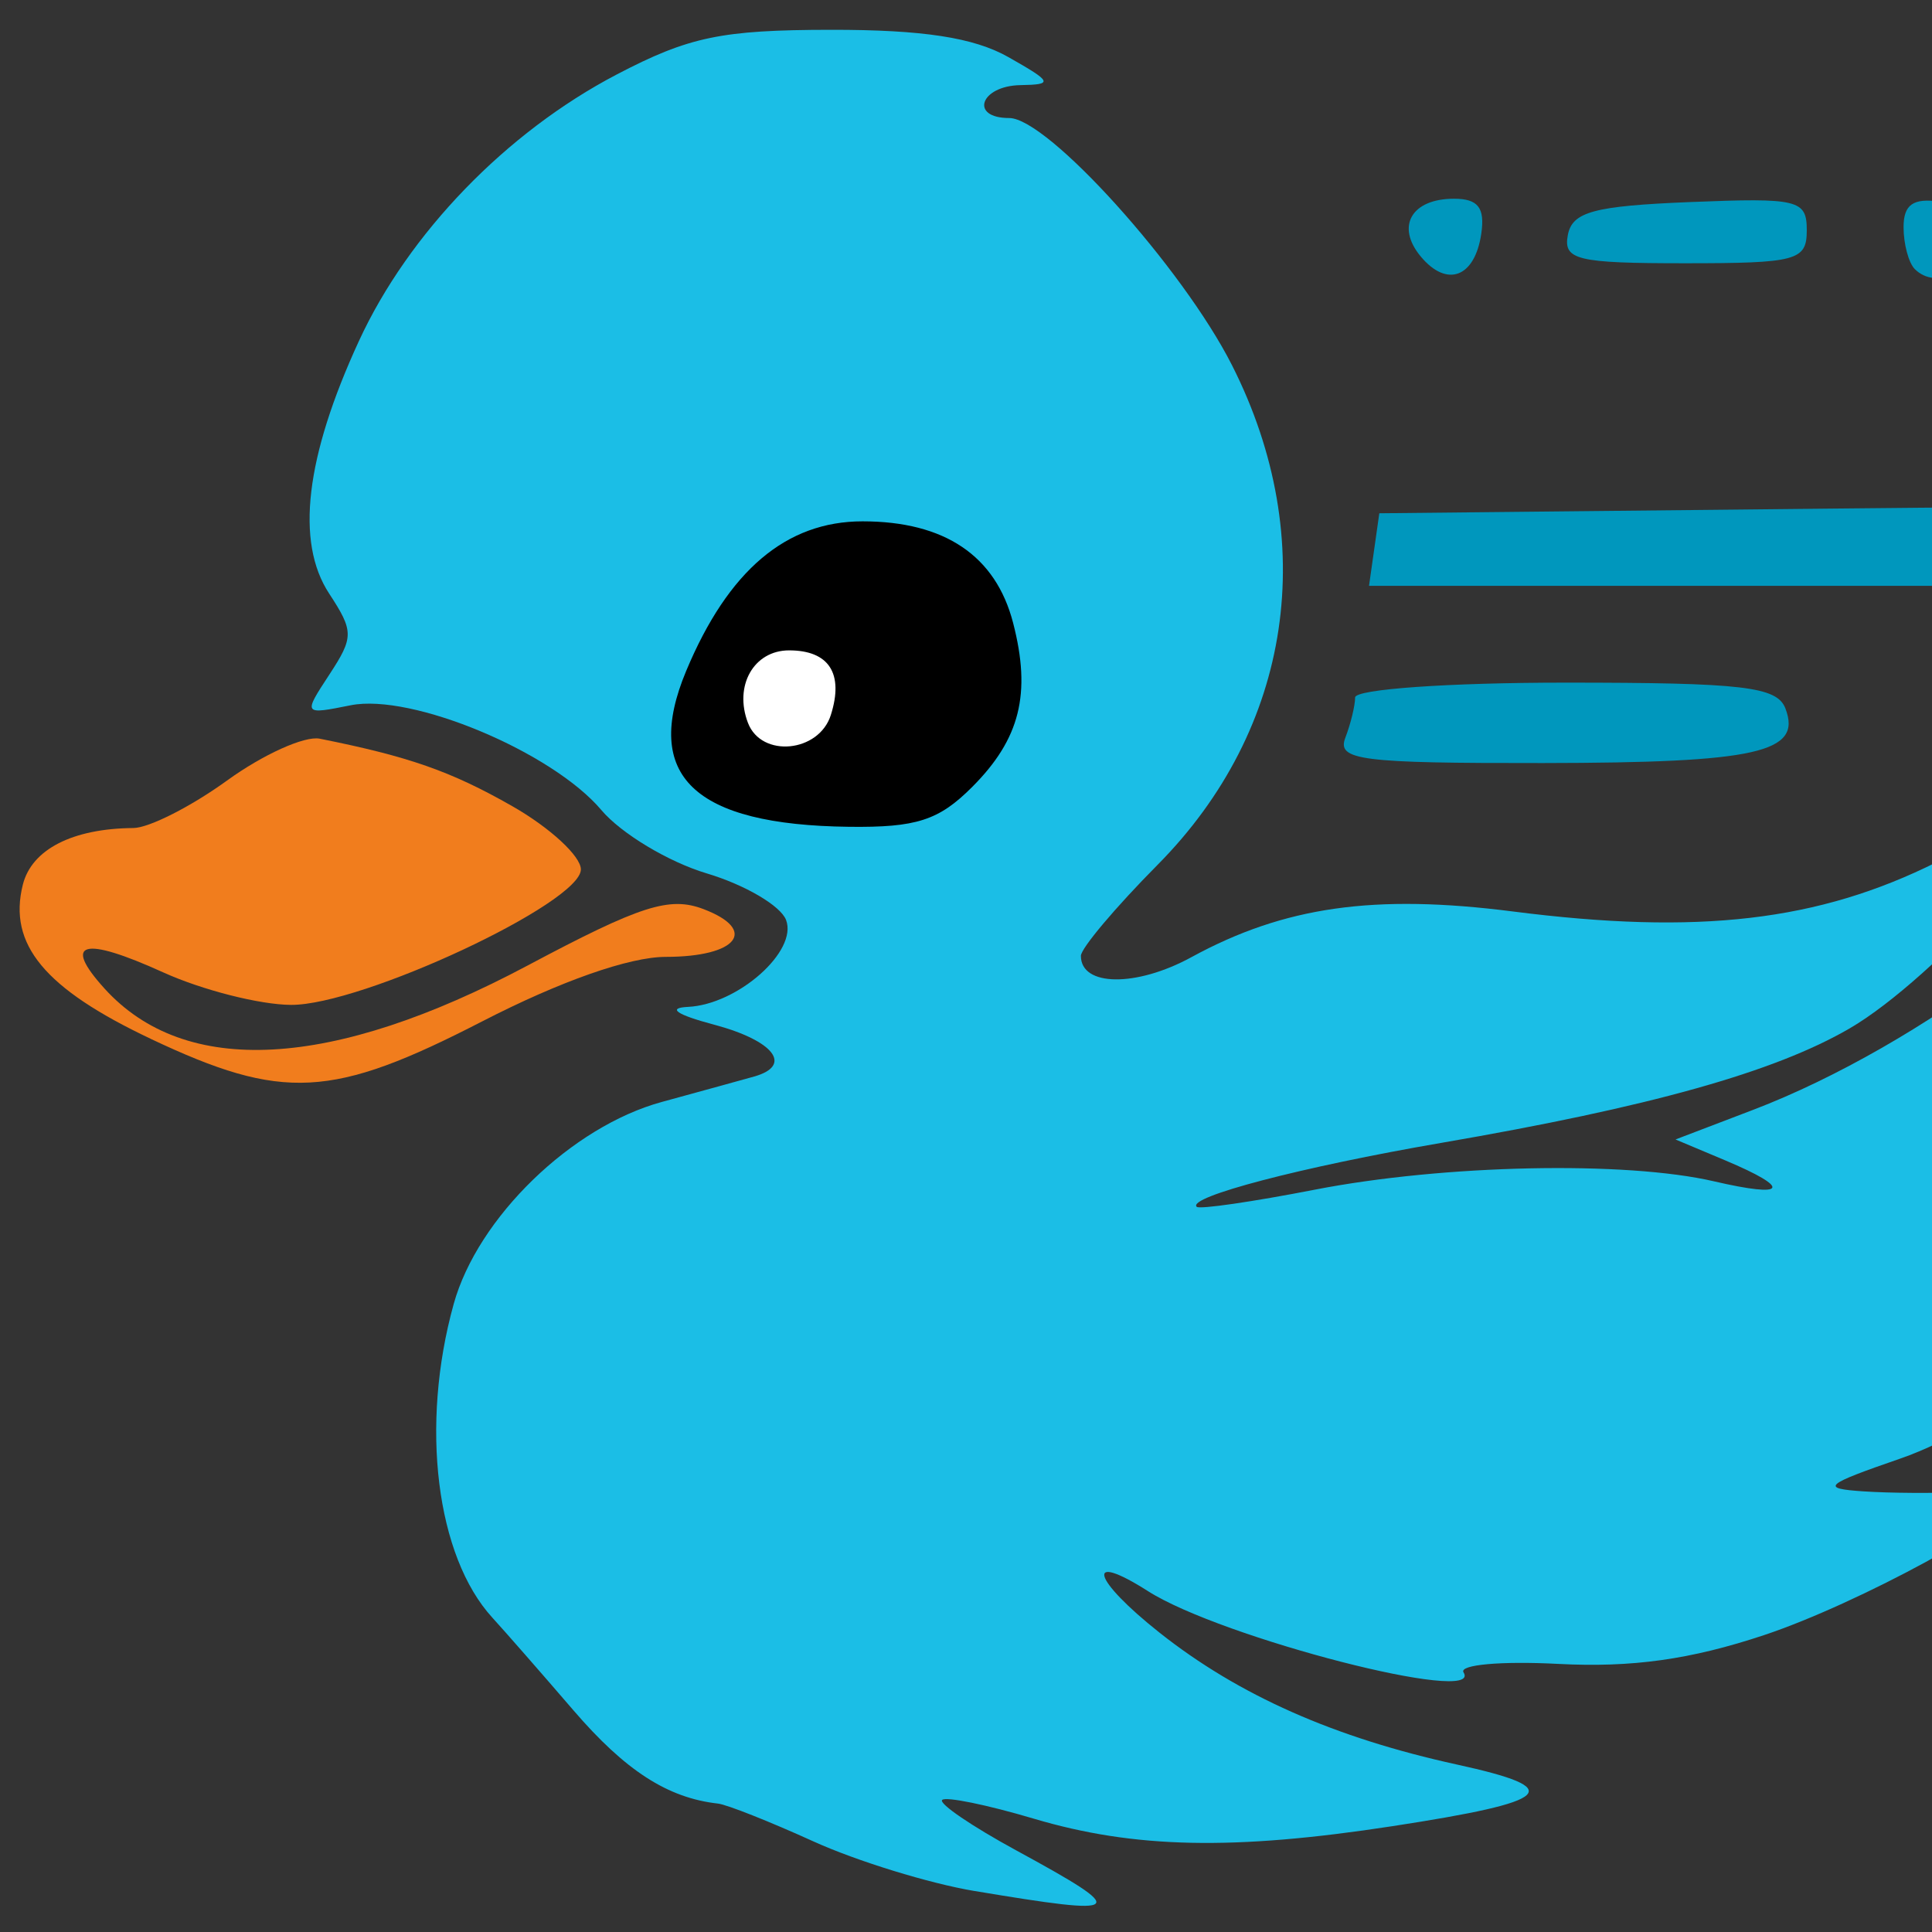 <?xml version="1.0" encoding="UTF-8" standalone="no"?>
<!-- Created with Inkscape (http://www.inkscape.org/) -->

<svg
   width="5mm"
   height="5mm"
   viewBox="0 0 5 5"
   version="1.1"
   id="svg1"
   xml:space="preserve"
   inkscape:version="1.4 (e7c3feb100, 2024-10-09)"
   sodipodi:docname="icon.svg"
   xmlns:inkscape="http://www.inkscape.org/namespaces/inkscape"
   xmlns:sodipodi="http://sodipodi.sourceforge.net/DTD/sodipodi-0.dtd"
   xmlns="http://www.w3.org/2000/svg"
   xmlns:svg="http://www.w3.org/2000/svg"><rect x="0" y="0" width="5" height="5" fill="#333333" stroke="none"/><sodipodi:namedview
     id="namedview1"
     pagecolor="#000000"
     bordercolor="#000000"
     borderopacity="0.25"
     inkscape:showpageshadow="2"
     inkscape:pageopacity="0.0"
     inkscape:pagecheckerboard="0"
     inkscape:deskcolor="#d1d1d1"
     inkscape:document-units="mm"
     inkscape:zoom="10.052575"
     inkscape:cx="25.267158"
     inkscape:cy="6.664959"
     inkscape:window-width="1366"
     inkscape:window-height="754"
     inkscape:window-x="0"
     inkscape:window-y="0"
     inkscape:window-maximized="1"
     inkscape:current-layer="layer1" /><defs
     id="defs1" /><g
     inkscape:label="Layer 1"
     inkscape:groupmode="layer"
     id="layer1"><g
       id="g18"
       transform="matrix(0.049,0,0,0.049,-1.48,-1.178)"><path
         style="fill:#1bbee6;fill-opacity:1"
         d="m 81.674,123.917 c -2.388,-0.4 -6.222,-1.581 -8.519,-2.625 -2.298,-1.044 -4.561,-1.941 -5.03,-1.993 -2.657,-0.296 -4.891,-1.737 -7.637,-4.929 -1.696,-1.971 -3.62,-4.17 -4.275,-4.885 -2.975,-3.25 -3.828,-10.154 -2.047,-16.571 1.266,-4.559 6.223,-9.37 10.998,-10.674 2.097,-0.573 4.292,-1.177 4.878,-1.343 2.056,-0.583 1.033,-1.898 -2.13,-2.739 -1.968,-0.523 -2.495,-0.882 -1.372,-0.937 2.634,-0.127 5.812,-2.946 5.18,-4.593 -0.288,-0.75 -2.173,-1.856 -4.189,-2.458 -2.016,-0.602 -4.52,-2.106 -5.563,-3.342 -2.599,-3.078 -10.019,-6.182 -13.24,-5.538 -2.517,0.503 -2.519,0.5 -1.127,-1.624 1.292,-1.972 1.291,-2.285 -0.013,-4.276 -1.784,-2.722 -1.254,-7.205 1.575,-13.343 2.621,-5.686 7.78,-11.02 13.608,-14.069 3.819,-1.998 5.536,-2.357 11.318,-2.363 4.855,-0.006 7.551,0.409 9.371,1.44 2.332,1.321 2.388,1.451 0.639,1.482 -2.125,0.038 -2.703,1.738 -0.591,1.738 2.032,0 9.165,7.916 11.767,13.058 4.671,9.233 3.186,19.201 -3.932,26.385 -2.227,2.248 -4.05,4.411 -4.05,4.808 0,1.626 2.922,1.661 5.837,0.069 4.897,-2.674 9.655,-3.351 16.976,-2.414 9.804,1.254 16.144,0.515 22.401,-2.612 2.928,-1.463 5.454,-2.66 5.613,-2.66 2.185,0 -5.692,8.816 -10.231,11.452 -3.976,2.308 -10.542,4.147 -21.595,6.048 -7.31,1.257 -13.425,2.858 -12.882,3.372 0.149,0.14 2.954,-0.267 6.234,-0.906 6.82,-1.327 16.405,-1.528 21.086,-0.441 3.869,0.899 4.138,0.384 0.581,-1.112 l -2.614,-1.099 4.105,-1.567 c 8.84,-3.376 19.305,-11.29 20.906,-15.81 0.237,-0.668 0.699,-0.968 1.027,-0.665 1.053,0.972 -1.272,11.252 -3.42,15.127 -1.144,2.063 -1.926,3.903 -1.739,4.091 0.187,0.187 1.535,-1.109 2.994,-2.879 l 2.654,-3.22 -0.008,2.963 c -0.011,4.009 -3.38,10.852 -7.071,14.363 -1.666,1.584 -5.067,3.584 -7.559,4.445 -4.043,1.396 -4.255,1.583 -1.974,1.737 1.406,0.095 3.802,0.11 5.325,0.033 1.523,-0.076 2.769,0.059 2.769,0.3 0,1.051 -8.368,5.608 -13.334,7.26 -3.88,1.291 -6.978,1.724 -10.876,1.52 -2.998,-0.157 -5.246,0.044 -4.995,0.447 1.09,1.753 -12.783,-1.816 -16.66,-4.286 -3.381,-2.154 -2.961,-0.634 0.606,2.191 4.173,3.305 9.235,5.549 15.711,6.965 5.824,1.274 5.122,1.943 -3.414,3.254 -8.397,1.29 -13.63,1.181 -18.935,-0.395 -2.474,-0.735 -4.654,-1.18 -4.845,-0.99 -0.19,0.19 1.573,1.391 3.918,2.667 6.051,3.294 5.85,3.489 -2.208,2.141 z"
         id="path3" /><path
         style="fill:#0097bd;fill-opacity:1"
         d="m 113.011,36.454 c 0.234,-1.227 1.374,-1.535 6.452,-1.741 5.725,-0.232 6.168,-0.125 6.168,1.491 0,1.6 -0.522,1.741 -6.452,1.741 -5.685,0 -6.418,-0.177 -6.168,-1.491 z"
         id="path18" /><path
         style="fill:#0097bd;fill-opacity:1"
         d="m 131.34,38.258 c -0.329,-0.329 -0.597,-1.327 -0.597,-2.219 0,-1.194 0.505,-1.549 1.917,-1.349 1.253,0.178 1.917,0.858 1.917,1.964 0,1.69 -2.106,2.733 -3.236,1.603 z"
         id="path17" /><path
         style="fill:#0097bd;fill-opacity:1"
         d="m 105.239,37.584 c -1.323,-1.594 -0.483,-3.047 1.759,-3.047 1.274,0 1.643,0.474 1.441,1.85 -0.34,2.312 -1.816,2.864 -3.2,1.197 z"
         id="path16" /><path
         style="fill:#0097bd;fill-opacity:1"
         d="m 159.708,53.389 c 0,-2.077 1.072,-2.854 2.947,-2.135 1.971,0.756 1.247,3.25 -1.039,3.576 -1.434,0.205 -1.908,-0.154 -1.908,-1.441 z"
         id="path15" /><path
         style="fill:#0097bd;fill-opacity:1"
         d="m 102.782,53.067 0.272,-1.917 23.854,-0.247 c 26.704,-0.276 29.392,-0.056 29.392,2.415 0,1.617 -0.776,1.665 -26.895,1.665 h -26.895 z"
         id="path14" /><path
         style="fill:#0097bd;fill-opacity:1"
         d="m 101.259,63.007 c 0.284,-0.741 0.517,-1.7 0.517,-2.13 0,-0.435 4.928,-0.782 11.102,-0.782 9.394,0 11.183,0.21 11.625,1.364 0.895,2.333 -1.488,2.869 -12.808,2.883 -9.641,0.011 -10.891,-0.148 -10.436,-1.335 z"
         id="path13" /><path
         style="fill:#0097bd;fill-opacity:1"
         d="m 174.759,67.195 c -1.248,-1.248 -0.53,-3.692 1.086,-3.692 2.175,0 3.012,1.467 1.723,3.019 -1.125,1.355 -1.933,1.549 -2.809,0.673 z"
         id="path12" /><path
         style="fill:#0097bd;fill-opacity:1"
         d="m 166.524,77.225 c 0,-2.062 2.131,-2.907 3.419,-1.356 1.251,1.508 0.383,2.968 -1.765,2.968 -1.054,0 -1.654,-0.584 -1.654,-1.613 z"
         id="path11" /><path
         style="fill:#000000"
         d="m 52.103,69.769 c 0.329,-0.858 -0.076,-1.85 -1.046,-2.559 -2.087,-1.526 -3.412,-0.193 -2.15,2.165 1.151,2.152 2.46,2.313 3.196,0.394 z"
         id="path10" /><path
         style="fill:#f17d1d;fill-opacity:1"
         d="m 38.16,78.905 c -5.603,-2.651 -7.541,-4.987 -6.75,-8.138 0.468,-1.864 2.621,-2.968 5.84,-2.993 0.824,-0.006 3.05,-1.136 4.946,-2.509 1.896,-1.374 4.098,-2.368 4.891,-2.21 4.714,0.94 6.939,1.72 10.176,3.566 1.991,1.136 3.621,2.639 3.621,3.34 0,1.774 -11.564,7.177 -15.311,7.154 -1.653,-0.01 -4.692,-0.784 -6.753,-1.719 -4.236,-1.922 -5.336,-1.621 -3.102,0.849 4.265,4.712 12.008,4.293 22.352,-1.209 5.963,-3.172 7.493,-3.663 9.287,-2.981 2.909,1.106 1.793,2.524 -1.987,2.524 -1.922,0 -5.568,1.281 -9.699,3.408 -7.928,4.082 -10.536,4.219 -17.512,0.919 z"
         id="path9" /><path
         style="fill:#0097bd;fill-opacity:1"
         d="m 150.337,86.08 v -2.13 h 16.563 c 16.685,0 18.817,0.387 16.632,3.019 -0.835,1.006 -4.071,1.241 -17.112,1.241 H 150.337 Z"
         id="path8" /><path
         style="fill:#0097bd;fill-opacity:1"
         d="m 182.234,95.795 c -0.9,-1.457 1.94,-3.907 3.139,-2.708 0.534,0.534 0.741,1.572 0.459,2.306 -0.59,1.537 -2.748,1.777 -3.598,0.401 z"
         id="path7" /><path
         style="fill:#0097bd;fill-opacity:1"
         d="m 146.93,95.024 c 0.875,-1.635 1.587,-1.743 10.055,-1.518 7.425,0.197 9.113,0.478 9.113,1.519 0,1.05 -1.792,1.321 -10.055,1.518 -9.93,0.237 -10.043,0.219 -9.113,-1.519 z"
         id="path6" /><path
         style="fill:#000000"
         d="m 81.544,65.612 c 2.538,-2.538 3.137,-4.934 2.168,-8.673 -0.919,-3.546 -3.612,-5.363 -7.95,-5.363 -4.037,0 -7.101,2.598 -9.316,7.9 -2.314,5.54 0.39,8.131 8.591,8.233 3.564,0.044 4.748,-0.337 6.507,-2.097 z"
         id="path4" /><path
         style="fill:#ffffff"
         d="m 69.71,62.225 c -0.754,-1.964 0.305,-3.834 2.171,-3.834 2.109,0 2.9,1.225 2.204,3.415 -0.63,1.985 -3.663,2.275 -4.375,0.418 z"
         id="path5" /></g></g></svg>
